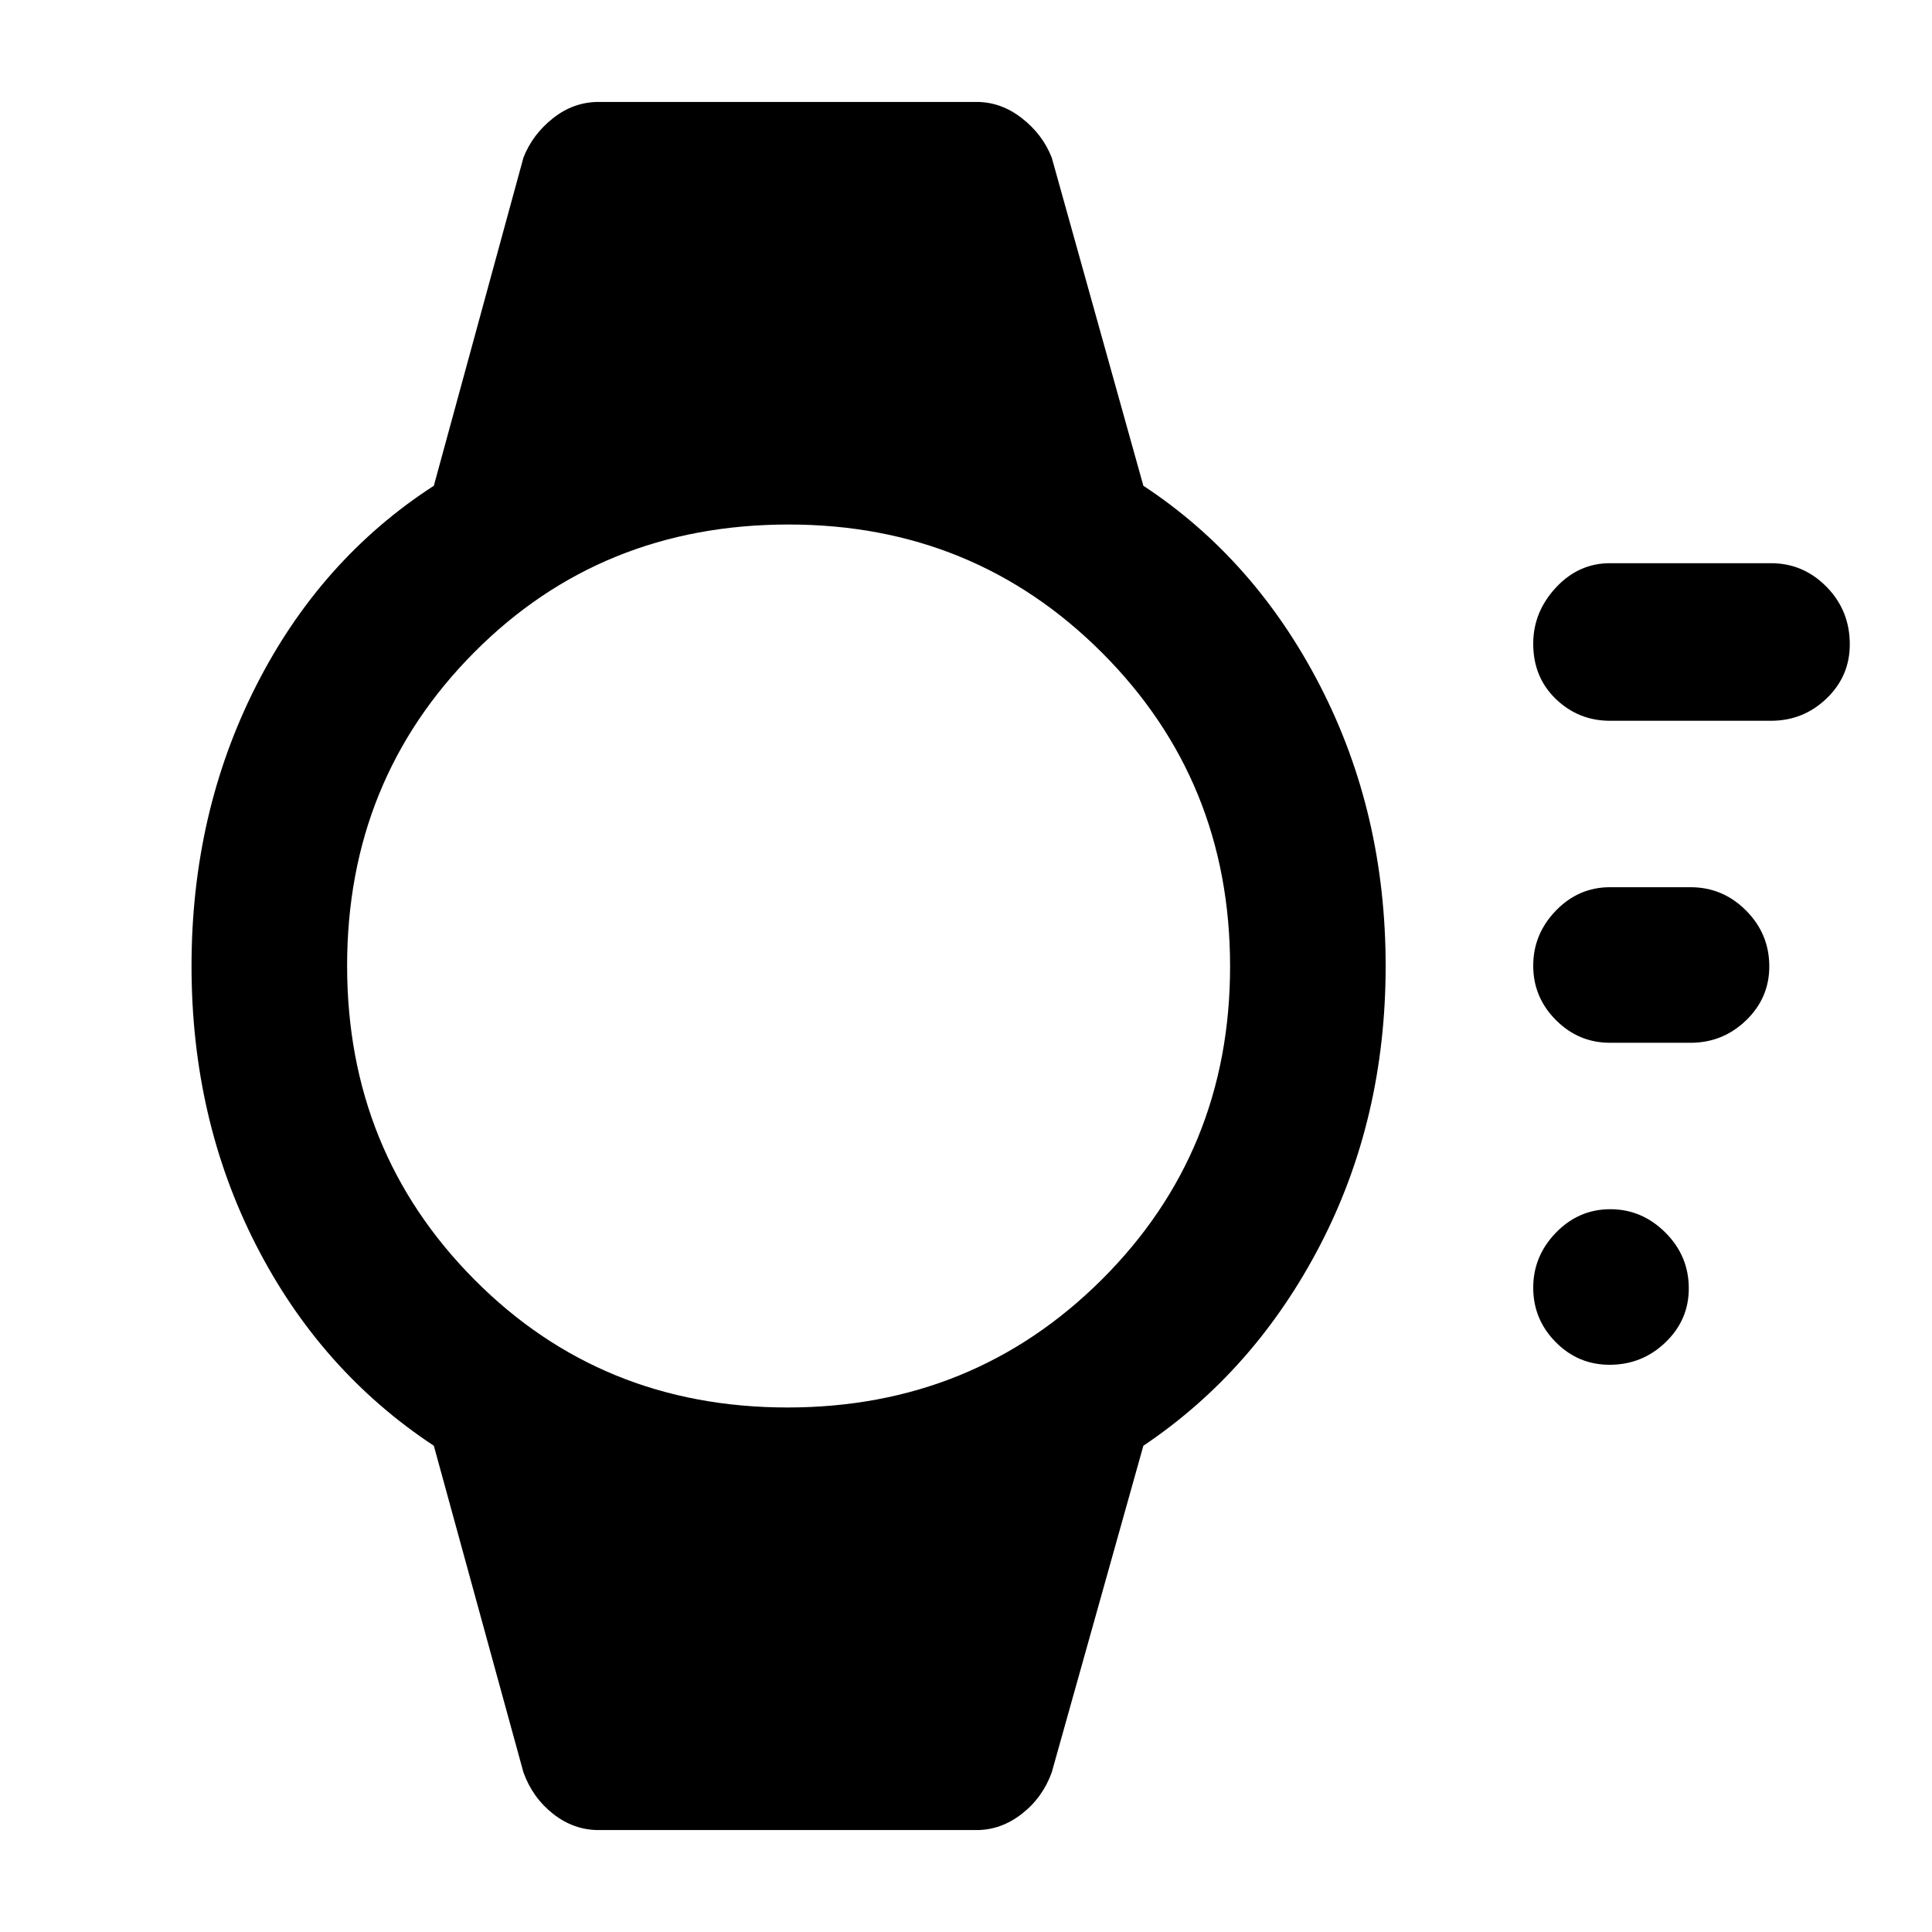 <svg xmlns="http://www.w3.org/2000/svg" height="48" viewBox="0 -960 960 960" width="48"><path d="M799.82-281.85q-15.71 0-26.84-11.3-11.13-11.3-11.13-27.01 0-15.7 11.3-27.35 11.3-11.64 27.01-11.64 15.7 0 27.35 11.59 11.64 11.6 11.64 27.74 0 15.71-11.59 26.84-11.6 11.13-27.74 11.13Zm40.18-160h-40q-15.64 0-26.89-11.3-11.26-11.3-11.26-27.01 0-15.7 11.26-27.35 11.25-11.64 26.89-11.64h40q16.06 0 27.61 11.59 11.54 11.6 11.54 27.74 0 15.71-11.54 26.84-11.55 11.13-27.61 11.13Zm40-160h-80q-15.64 0-26.89-10.8-11.26-10.8-11.26-27.51 0-15.72 11.26-27.86 11.25-12.13 26.89-12.13h80q16.06 0 27.61 11.75 11.54 11.76 11.54 28.57 0 15.82-11.54 26.9-11.55 11.08-27.61 11.08ZM297.46-50.65q-12.39 0-22.62-8.05-10.22-8.05-14.75-20.63l-44.52-162.28q-56.48-37.28-88.44-99.91Q95.17-404.14 95.17-480q0-75.86 31.96-138.98 31.96-63.13 88.44-99.65l44.52-163.04q4.53-11.58 14.75-19.63 10.23-8.05 22.62-8.05h187.78q12.15 0 22.49 8.05 10.35 8.05 14.88 19.63l45.52 163.04q55.48 36.52 87.94 99.65 32.45 63.12 32.45 138.98 0 75.86-32.45 138.48-32.46 62.63-87.94 99.91L522.61-79.33q-4.53 12.58-14.88 20.63-10.34 8.05-22.49 8.05H297.46Zm93.86-209.98q92.33 0 156.11-63.51 63.79-63.52 63.79-155.71t-63.67-155.86q-63.67-63.66-155.67-63.66-93.08 0-156.24 63.51-63.16 63.52-63.16 155.71t63.13 155.86q63.14 63.66 155.71 63.66Z"/></svg>